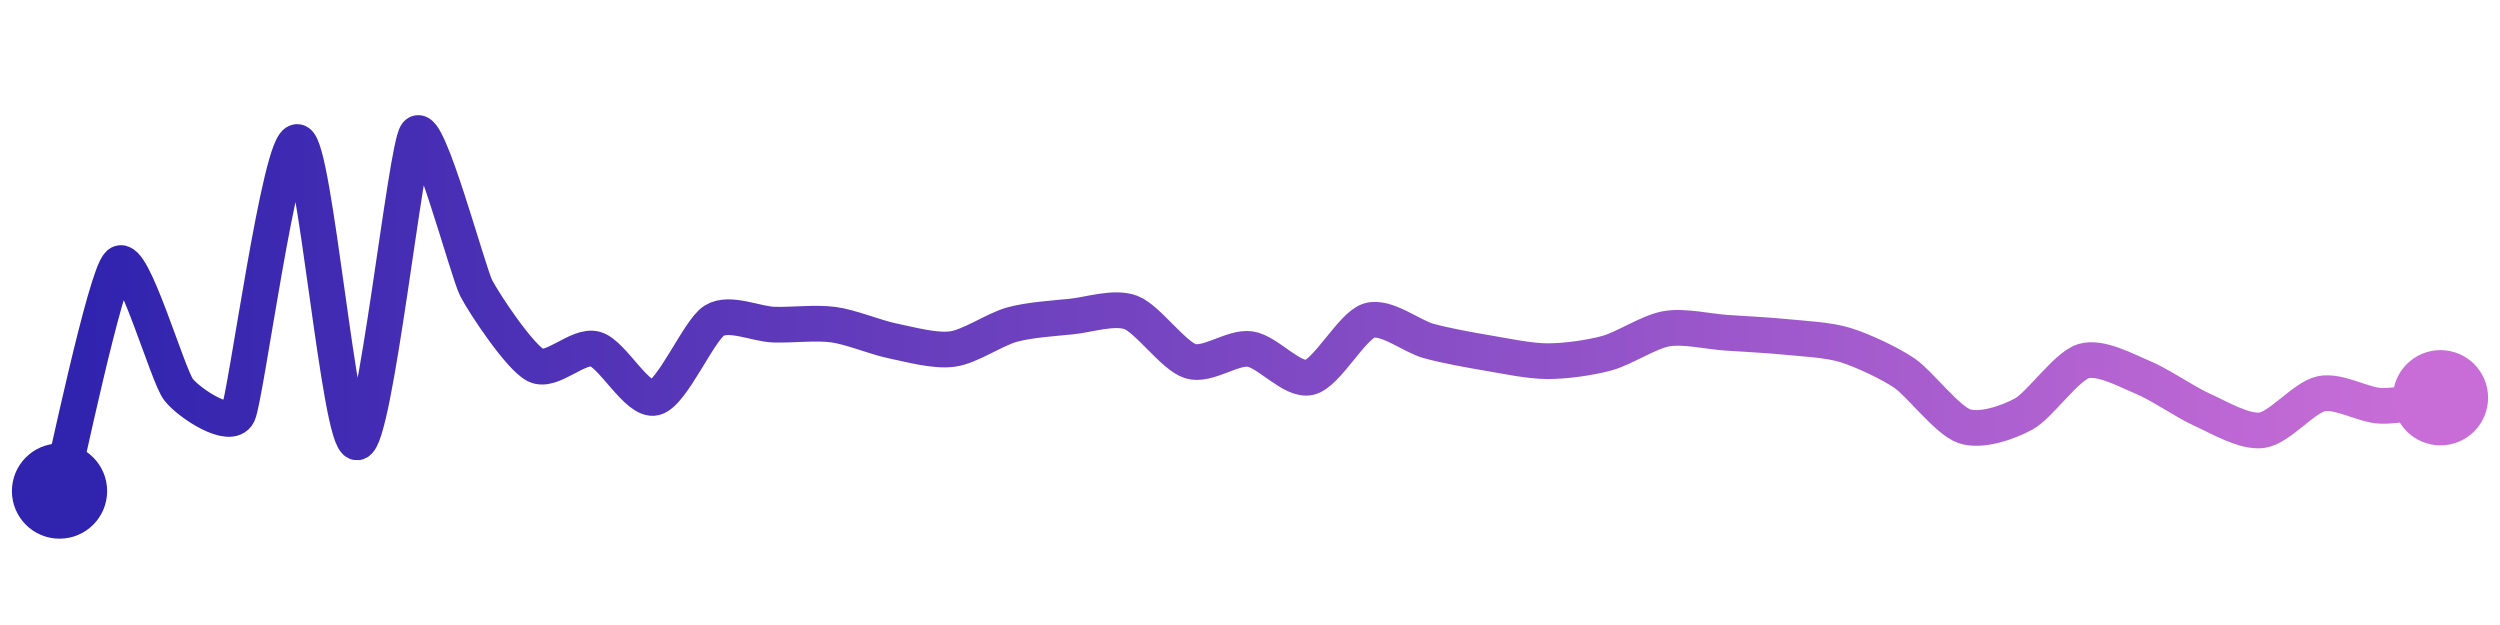 <svg width="200" height="50" viewBox="0 0 210 50" xmlns="http://www.w3.org/2000/svg">
    <defs>
        <linearGradient x1="0%" y1="0%" x2="100%" y2="0%" id="a">
            <stop stop-color="#3023AE" offset="0%"/>
            <stop stop-color="#C86DD7" offset="100%"/>
        </linearGradient>
    </defs>
    <path stroke="url(#a)"
          stroke-width="3"
          stroke-linejoin="round"
          stroke-linecap="round"
          d="M5 40 C 5.38 38.55, 8.86 21.88, 10 20.91 S 14.07 30.3, 15 31.48 S 19.35 34.87, 20 33.52 S 23.54 10.33, 25 10.68 S 28.5 36.01, 30 35.91 S 34.08 11.19, 35 10 S 39.31 21.62, 40 22.95 S 43.66 28.75, 45 29.43 S 48.55 27.67, 50 28.07 S 53.54 32.51, 55 32.16 S 58.72 26.46, 60 25.68 S 63.5 25.97, 65 26.02 S 68.51 25.82, 70 26.02 S 73.53 27.09, 75 27.39 S 78.51 28.27, 80 28.07 S 83.55 26.42, 85 26.02 S 88.51 25.49, 90 25.34 S 93.6 24.47, 95 25 S 98.57 28.65, 100 29.09 S 103.51 27.87, 105 28.07 S 108.54 30.8, 110 30.45 S 113.57 26.12, 115 25.68 S 118.55 26.99, 120 27.39 S 123.52 28.16, 125 28.41 S 128.5 29.09, 130 29.09 S 133.55 28.81, 135 28.41 S 138.52 26.61, 140 26.36 S 143.5 26.6, 145 26.7 S 148.51 26.9, 150 27.05 S 153.57 27.29, 155 27.73 S 158.76 29.26, 160 30.11 S 163.58 34.07, 165 34.55 S 168.68 34.24, 170 33.52 S 173.57 29.53, 175 29.09 S 178.61 29.88, 180 30.45 S 183.63 32.57, 185 33.18 S 188.51 35.09, 190 34.89 S 193.53 32.12, 195 31.82 S 198.5 32.79, 200 32.84 S 203.51 32.36, 205 32.16"
          fill="none"/>
    <circle r="4" cx="5" cy="40" fill="#3023AE"/>
    <circle r="4" cx="205" cy="32.16" fill="#C86DD7"/>      
</svg>